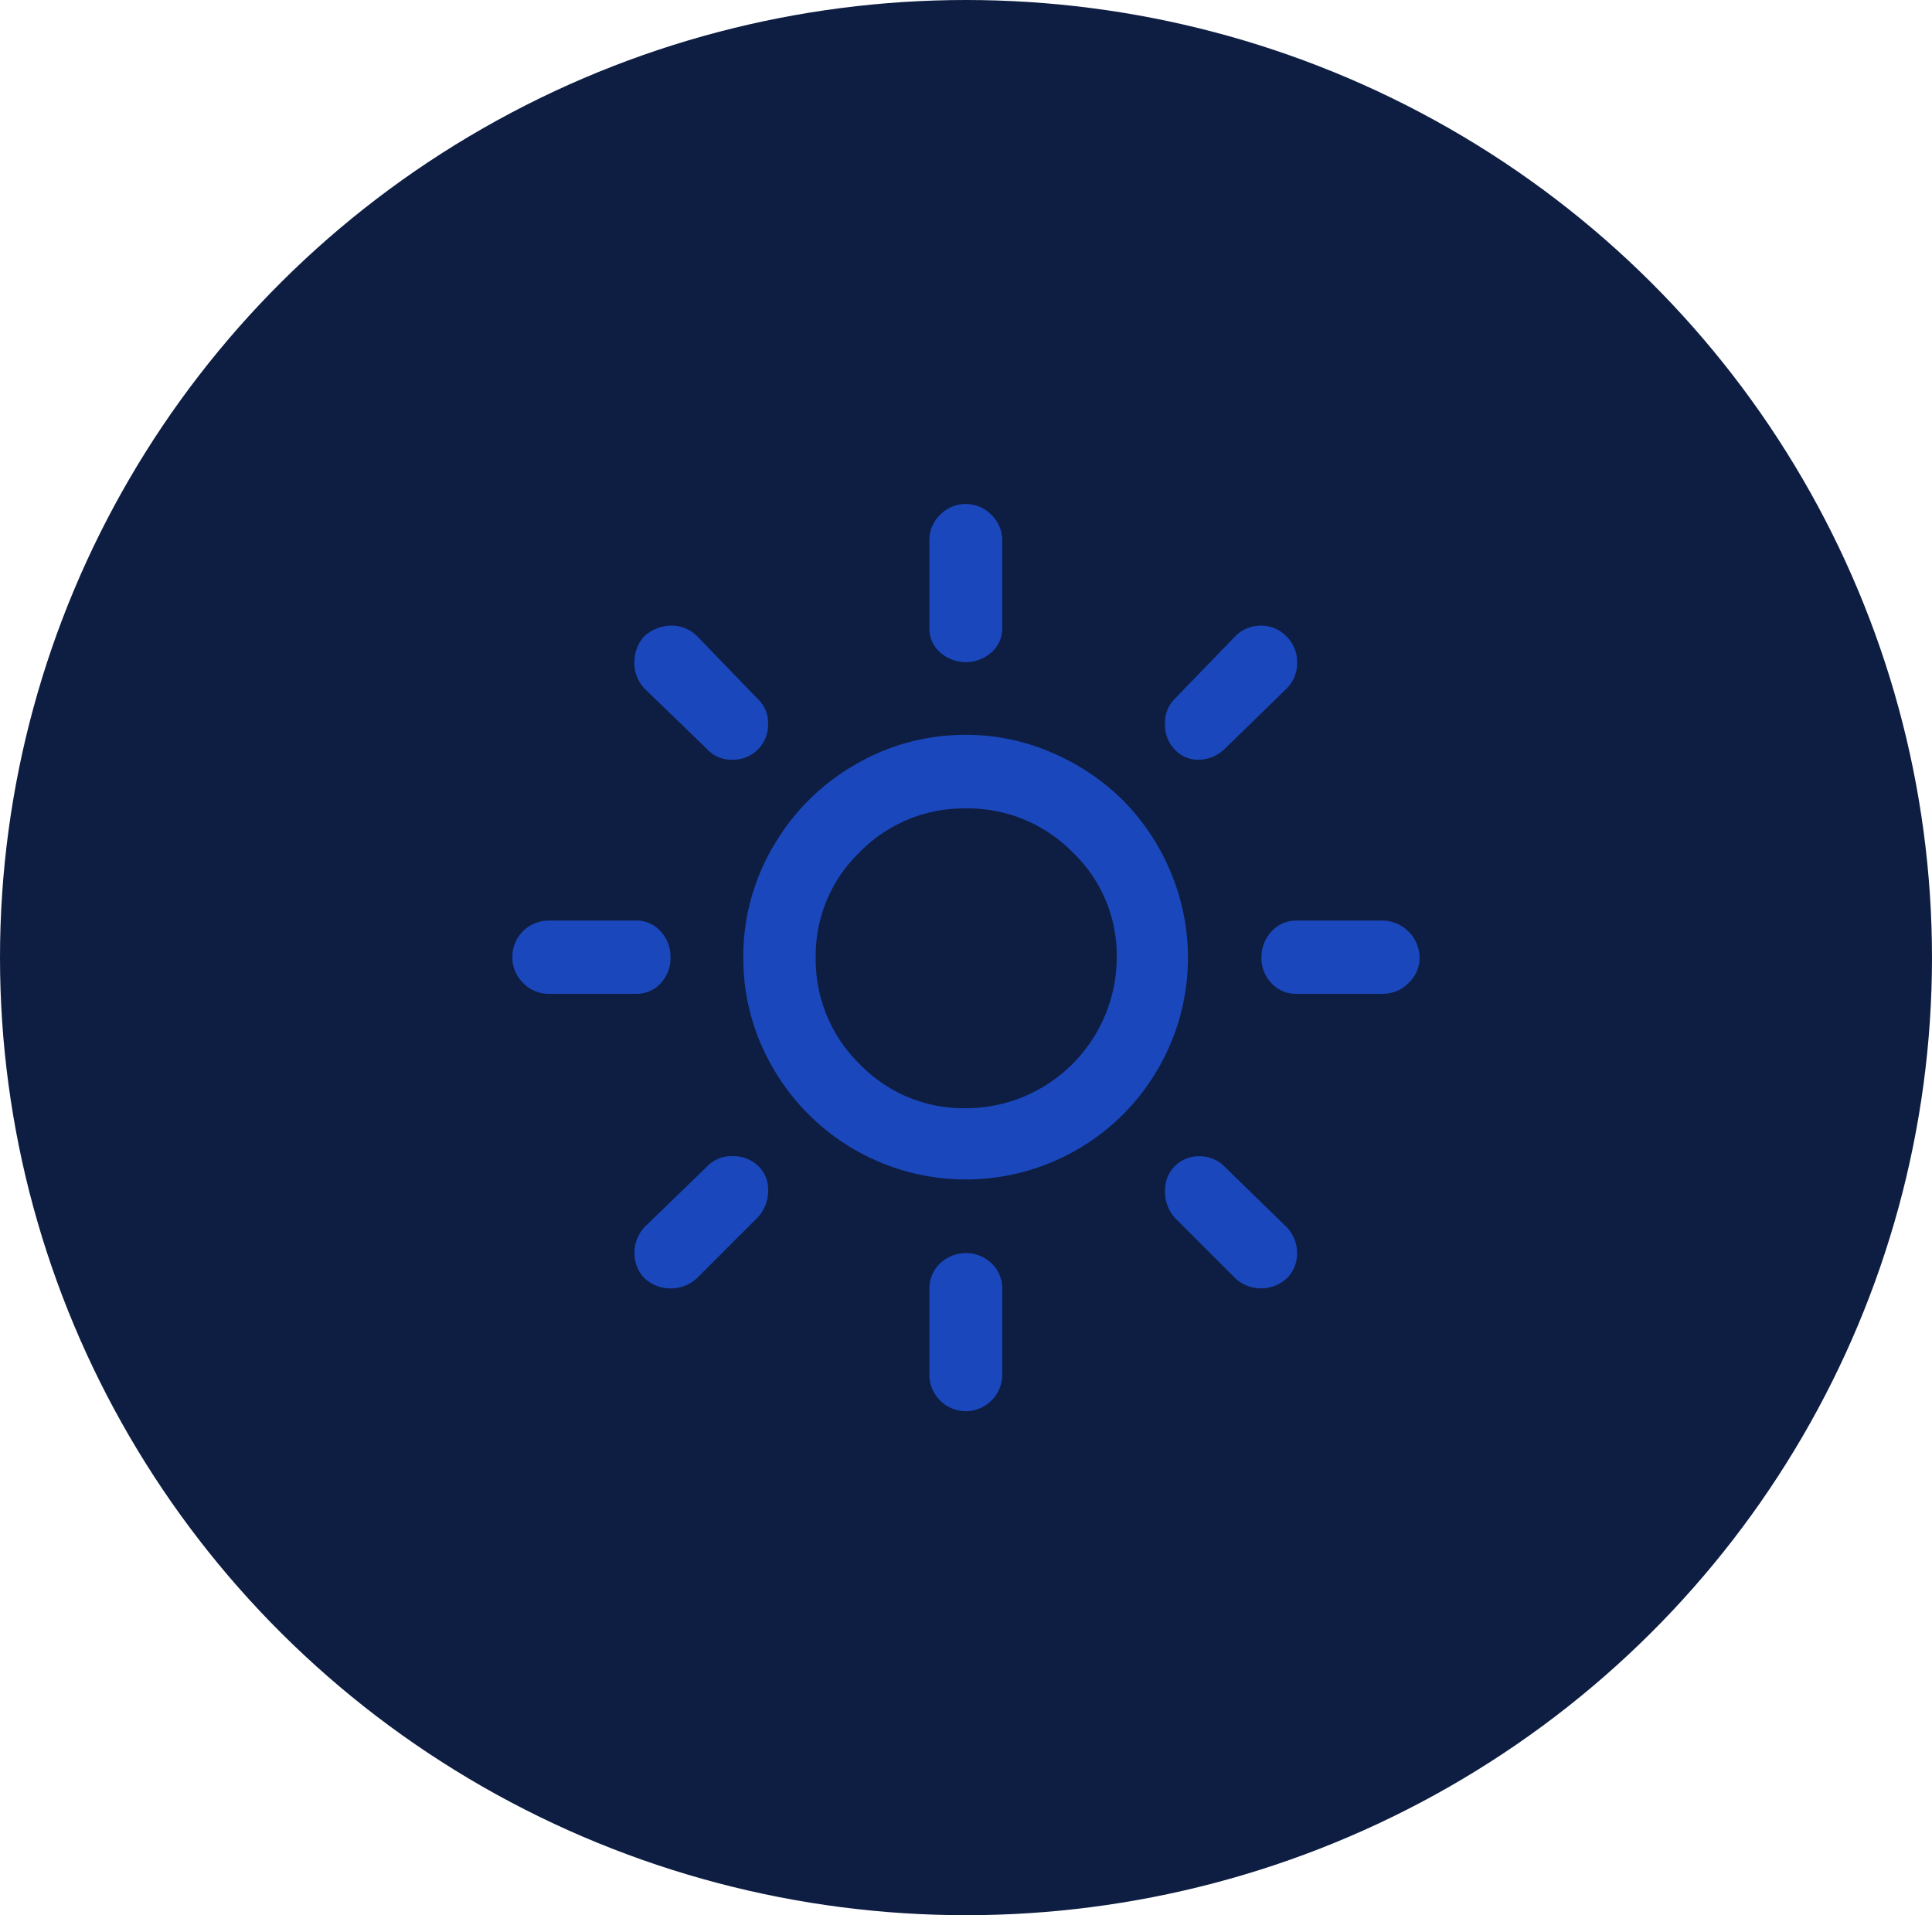 <svg xmlns="http://www.w3.org/2000/svg" width="115" height="114" viewBox="0 0 115 114">
  <g id="Group_504" data-name="Group 504" transform="translate(-860 -2554)">
    <ellipse id="Ellipse_43" data-name="Ellipse 43" cx="57.5" cy="57" rx="57.5" ry="57" transform="translate(860 2554)" fill="#0e1e42"/>
    <path id="forecast-io-clear-day" d="M0,26.988a2.139,2.139,0,0,1,.644-1.572,2.178,2.178,0,0,1,1.524-.62H7.361a1.9,1.9,0,0,1,1.466.644,2.224,2.224,0,0,1,.584,1.548,2.181,2.181,0,0,1-.584,1.536,1.911,1.911,0,0,1-1.466.632H2.168a2.08,2.08,0,0,1-1.524-.644A2.091,2.091,0,0,1,0,26.988Zm7.265,17.6a2.251,2.251,0,0,1,.6-1.548l3.74-3.621a1.984,1.984,0,0,1,1.5-.6,2.121,2.121,0,0,1,1.512.572,1.909,1.909,0,0,1,.608,1.454,2.351,2.351,0,0,1-.62,1.62l-3.621,3.621a2.307,2.307,0,0,1-3.12,0,2.139,2.139,0,0,1-.6-1.5Zm0-35.183a2.251,2.251,0,0,1,.6-1.548,2.465,2.465,0,0,1,1.62-.62,2.147,2.147,0,0,1,1.5.62L14.6,11.6a1.945,1.945,0,0,1,.62,1.5,2.078,2.078,0,0,1-2.12,2.121,1.945,1.945,0,0,1-1.5-.62L7.86,10.982a2.229,2.229,0,0,1-.6-1.572Zm6.479,17.579a12.892,12.892,0,0,1,1.787-6.611,13.237,13.237,0,0,1,4.848-4.845,12.931,12.931,0,0,1,6.611-1.787,12.771,12.771,0,0,1,5.121,1.061,13.48,13.48,0,0,1,4.229,2.835,13.264,13.264,0,0,1,2.823,4.227,13.152,13.152,0,0,1-.726,11.744,13.12,13.12,0,0,1-4.824,4.823,13.245,13.245,0,0,1-13.245,0,13.231,13.231,0,0,1-4.835-4.823,12.881,12.881,0,0,1-1.787-6.623Zm4.311,0a8.691,8.691,0,0,0,2.609,6.348,8.579,8.579,0,0,0,6.326,2.634,8.988,8.988,0,0,0,8.981-8.981,8.475,8.475,0,0,0-2.633-6.264,8.72,8.72,0,0,0-6.348-2.6,8.644,8.644,0,0,0-6.312,2.6,8.5,8.5,0,0,0-2.621,6.264Zm6.765,19.748a2.051,2.051,0,0,1,.632-1.524,2.229,2.229,0,0,1,3.084,0,2.071,2.071,0,0,1,.62,1.524v5.051a2.159,2.159,0,0,1-.632,1.572,2.155,2.155,0,0,1-3.072,0,2.159,2.159,0,0,1-.632-1.572Zm0-39.375V2.168A2.08,2.08,0,0,1,25.463.644a2.126,2.126,0,0,1,3.048,0,2.086,2.086,0,0,1,.644,1.524V7.361a1.911,1.911,0,0,1-.632,1.466,2.311,2.311,0,0,1-3.071,0,1.9,1.9,0,0,1-.631-1.466ZM38.849,40.85a1.993,1.993,0,0,1,2-2.025,2.064,2.064,0,0,1,1.524.6l3.716,3.621a2.206,2.206,0,0,1,.619,1.548,2.043,2.043,0,0,1-.619,1.5,2.25,2.25,0,0,1-3.05,0l-3.621-3.621a2.349,2.349,0,0,1-.572-1.62Zm0-27.75a1.979,1.979,0,0,1,.572-1.5l3.621-3.74a2.15,2.15,0,0,1,1.5-.62,2.071,2.071,0,0,1,1.536.644,2.1,2.1,0,0,1,.631,1.524,2.13,2.13,0,0,1-.619,1.572L42.374,14.6a2.235,2.235,0,0,1-1.524.62,1.881,1.881,0,0,1-1.43-.608,2.121,2.121,0,0,1-.572-1.512Zm5.741,13.887a2.235,2.235,0,0,1,.619-1.572,1.99,1.99,0,0,1,1.454-.62h5.145A2.24,2.24,0,0,1,54,26.987a2.057,2.057,0,0,1-.656,1.524,2.126,2.126,0,0,1-1.536.644H46.662a1.949,1.949,0,0,1-1.478-.632,2.157,2.157,0,0,1-.6-1.536Z" transform="translate(890.5 2584)" fill="#1a47bc"/>
  </g>
</svg>
